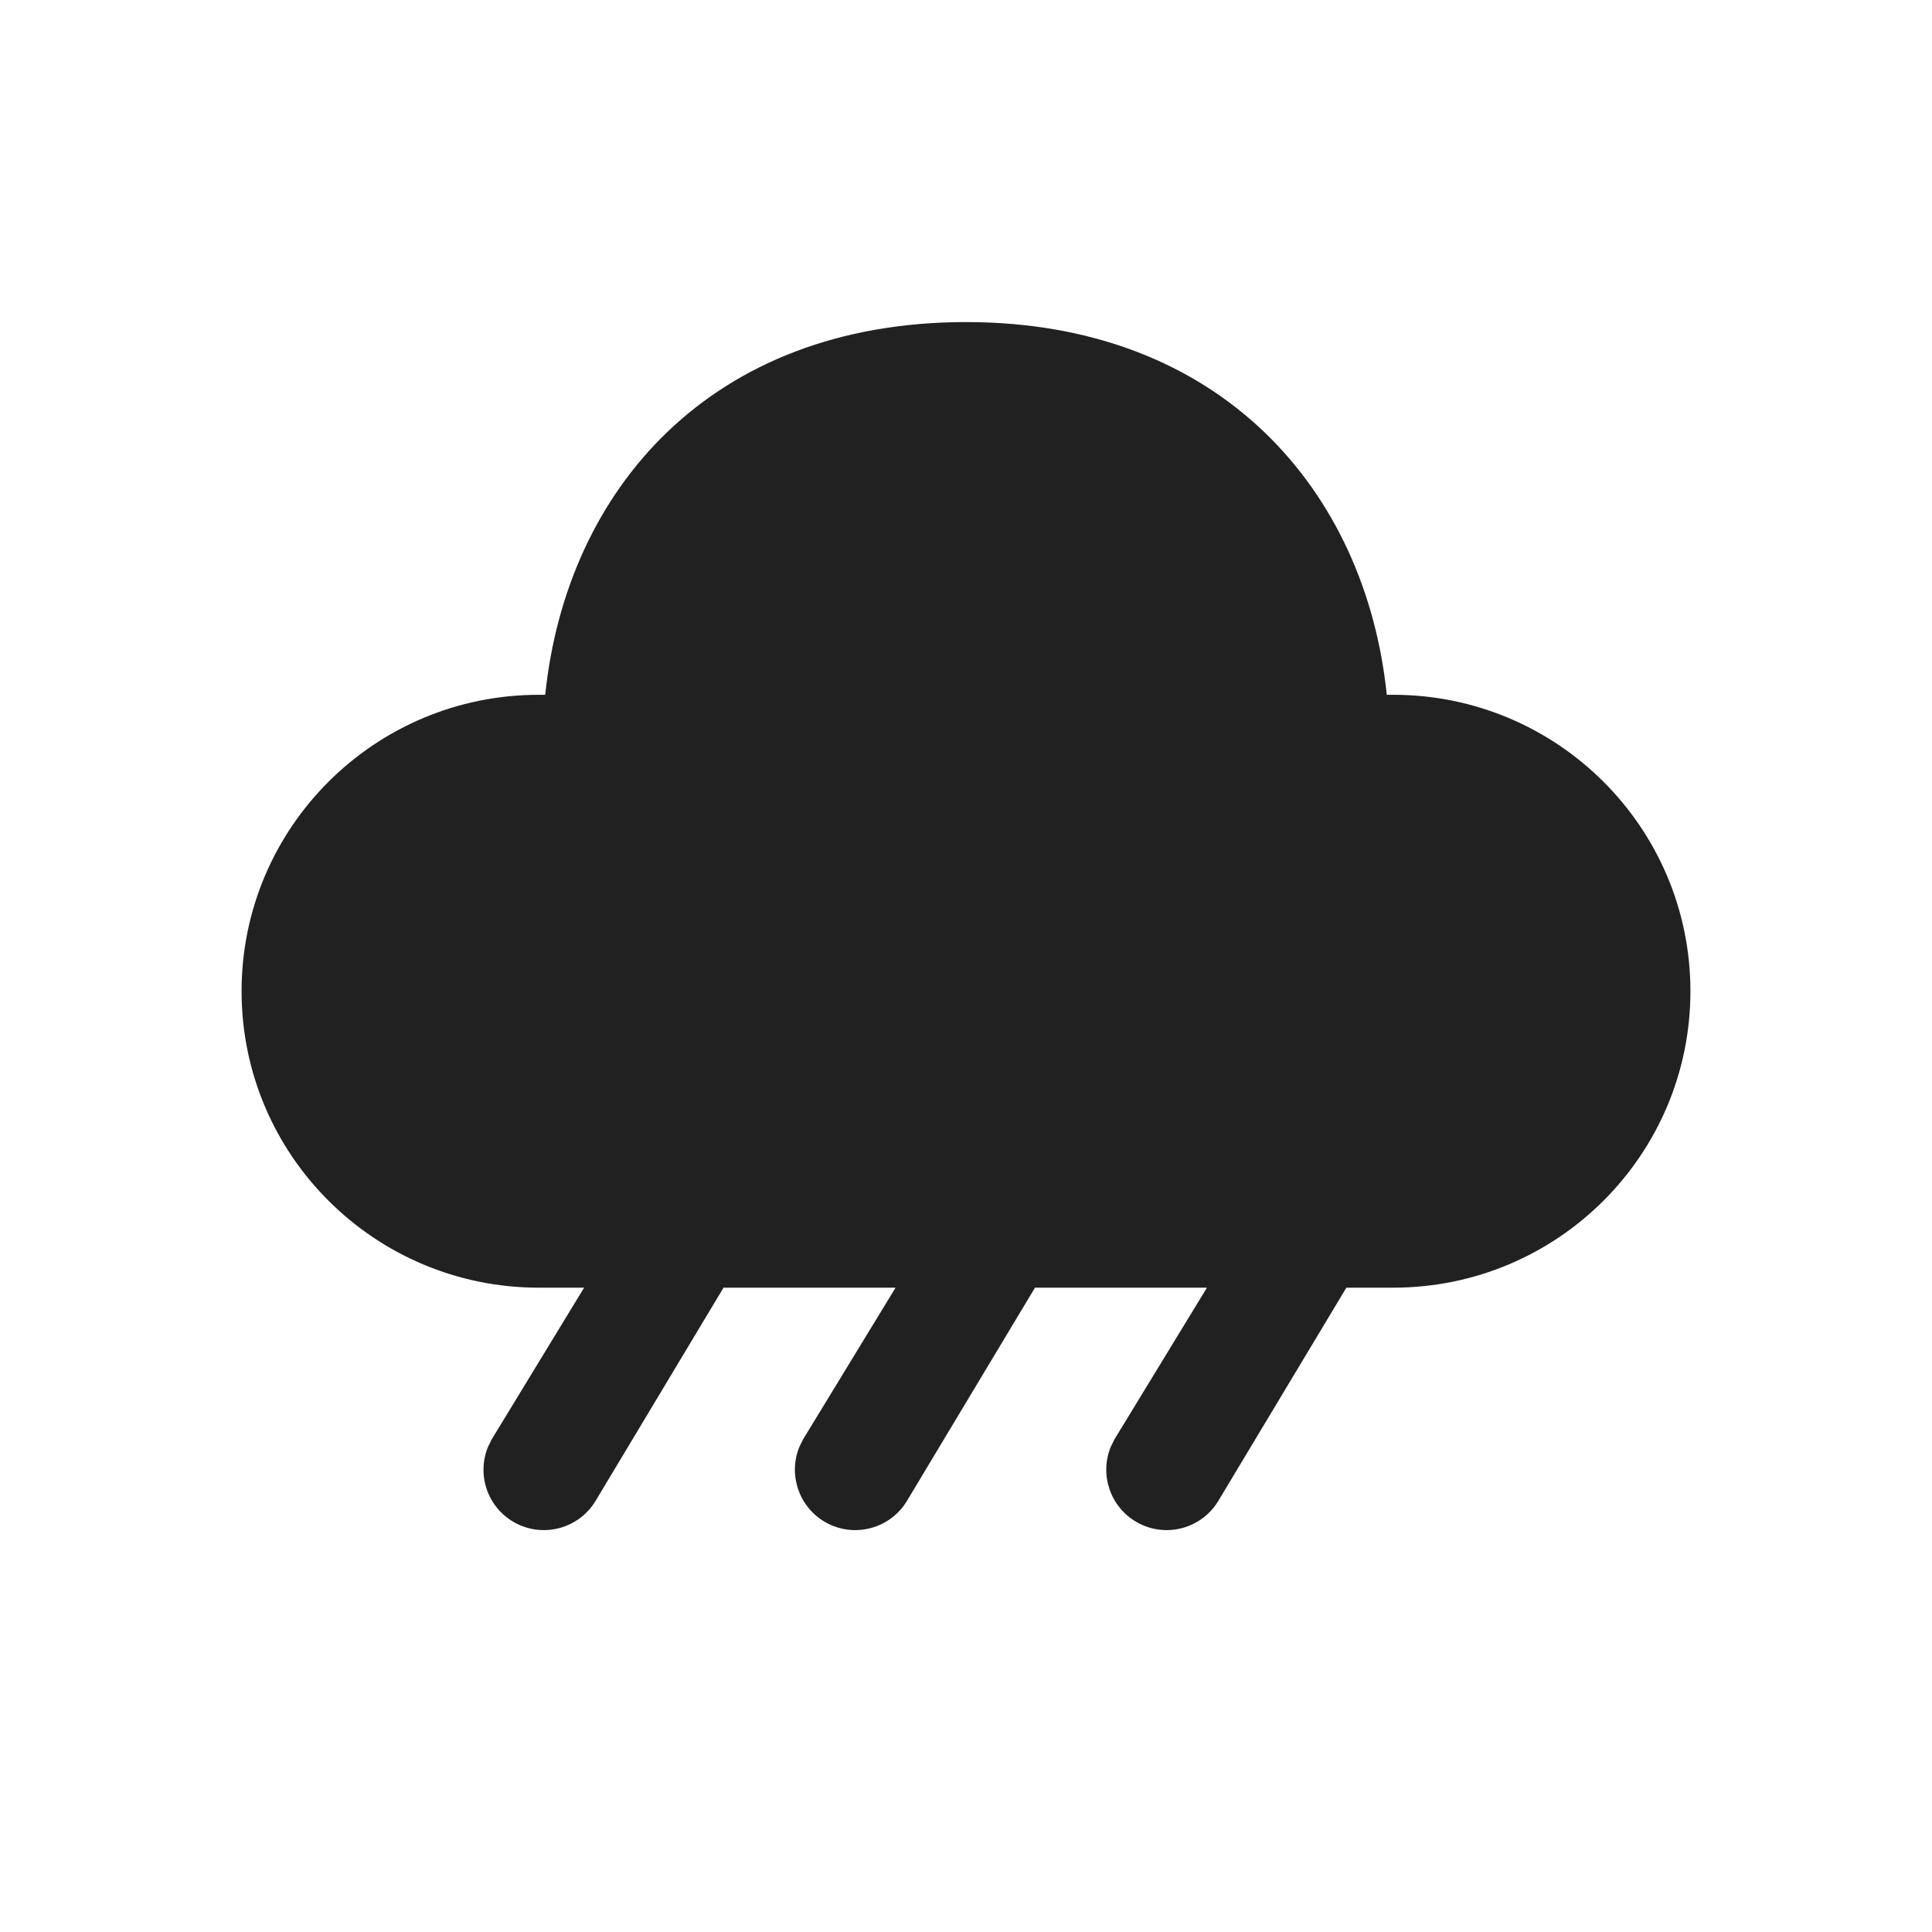 <?xml version="1.0" encoding="UTF-8"?>
<svg width="24px" height="24px" viewBox="0 0 24 24" version="1.1" xmlns="http://www.w3.org/2000/svg" xmlns:xlink="http://www.w3.org/1999/xlink">
    <!-- Generator: Sketch 59.1 (86144) - https://sketch.com -->
    <title>ic_weather_rain_24_filled</title>
    <desc>Created with Sketch.</desc>
    <g id="🔍-Product-Icons" stroke="none" stroke-width="1" fill="none" fill-rule="evenodd">
        <g id="ic_weather_rain_24_filled" fill="#212121">
            <path d="M12,4.001 C15.169,4.001 16.966,6.098 17.227,8.631 L17.307,8.631 C19.346,8.631 20.999,10.28 20.999,12.313 C20.999,14.347 19.346,15.996 17.307,15.996 L16.725,15.996 L15.142,18.632 C14.935,18.991 14.476,19.114 14.118,18.907 C13.789,18.717 13.658,18.316 13.798,17.974 L13.843,17.882 L14.993,15.996 L12.857,15.996 L11.274,18.632 C11.067,18.991 10.608,19.114 10.249,18.907 C9.921,18.717 9.79,18.316 9.93,17.974 L9.975,17.882 L11.125,15.996 L8.988,15.996 L7.406,18.632 C7.199,18.991 6.74,19.114 6.381,18.907 C6.052,18.717 5.922,18.316 6.062,17.974 L6.107,17.882 L7.256,15.996 L6.693,15.996 C4.654,15.996 3.001,14.347 3.001,12.313 C3.001,10.28 4.654,8.631 6.693,8.631 L6.773,8.631 C7.036,6.081 8.831,4.001 12,4.001 Z" id="🎨Color"></path>
        </g>
    </g>
</svg>